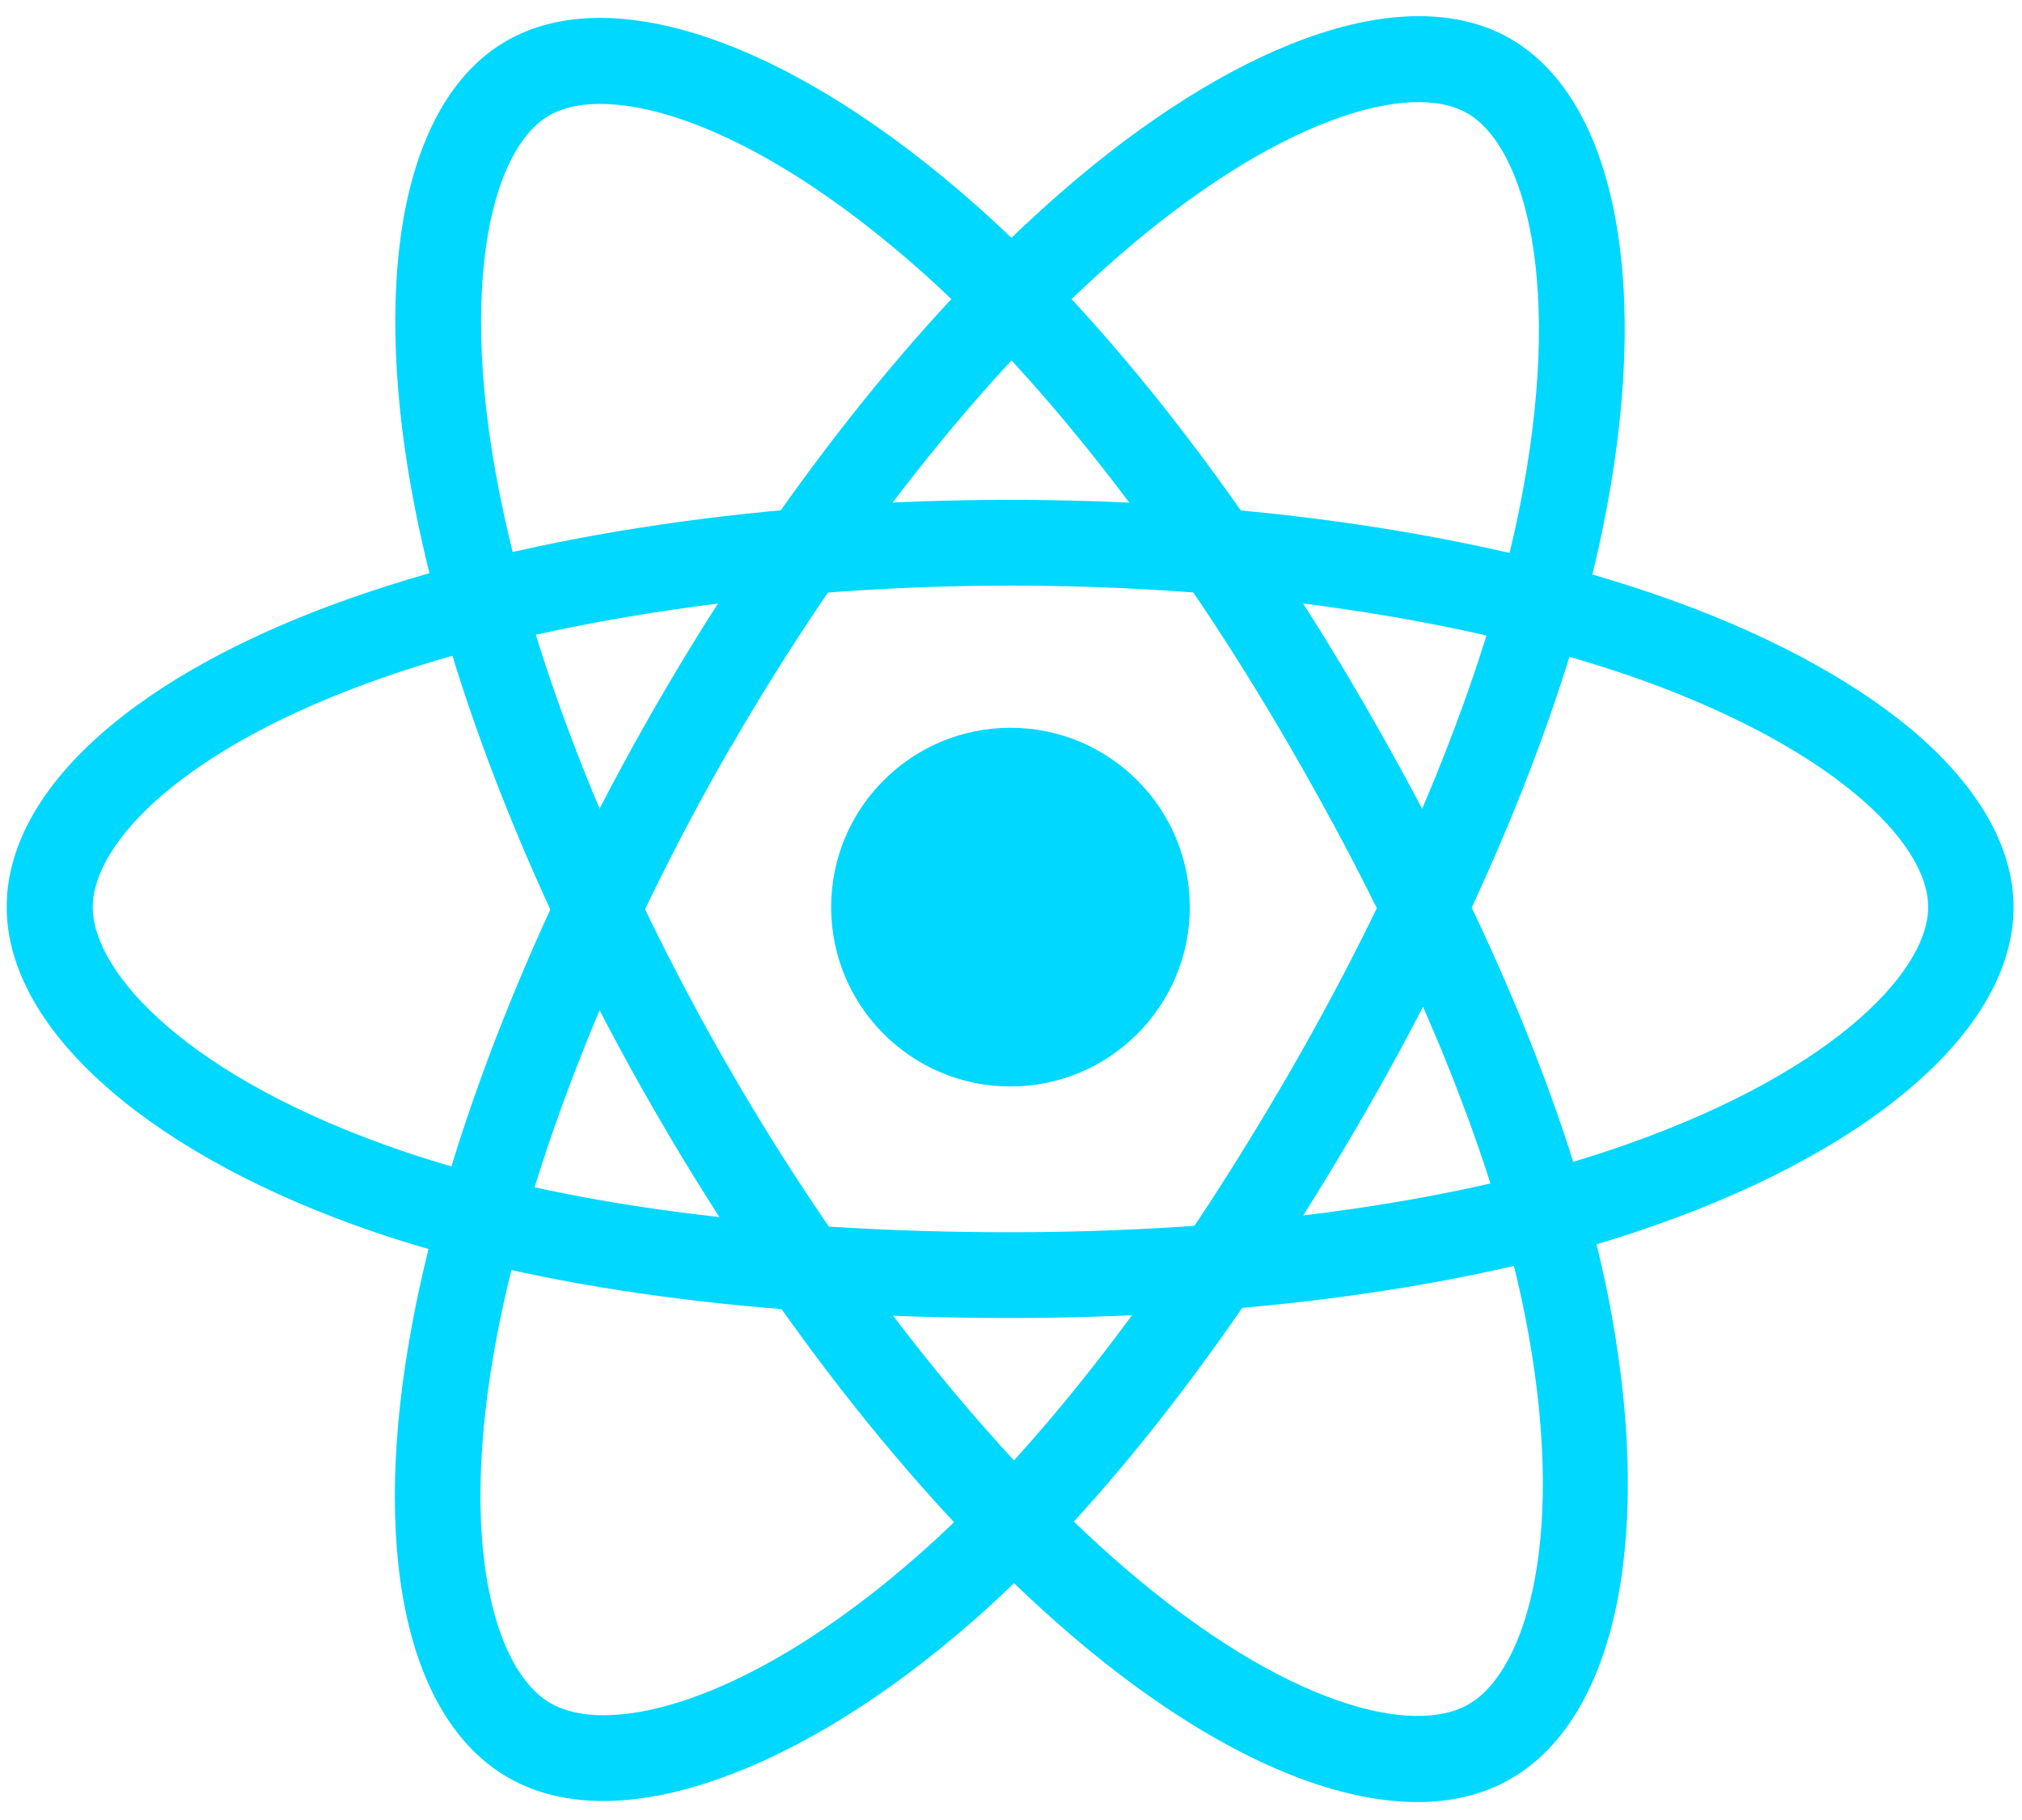 <?xml version="1.0" encoding="UTF-8" standalone="no"?>
<svg
   id="Layer_2"
   version="1.1"
   viewBox="0 0 150 135"
   xml:space="preserve"
   sodipodi:docname="react-logo.svg"
   width="150"
   height="135"
   inkscape:version="1.2.1 (9c6d41e410, 2022-07-14)"
   xmlns:inkscape="http://www.inkscape.org/namespaces/inkscape"
   xmlns:sodipodi="http://sodipodi.sourceforge.net/DTD/sodipodi-0.dtd"
   xmlns="http://www.w3.org/2000/svg"
   xmlns:svg="http://www.w3.org/2000/svg"><defs
   id="defs21" /><sodipodi:namedview
   id="namedview19"
   pagecolor="#ffffff"
   bordercolor="#000000"
   borderopacity="0.25"
   inkscape:showpageshadow="2"
   inkscape:pageopacity="0.0"
   inkscape:pagecheckerboard="0"
   inkscape:deskcolor="#d1d1d1"
   showgrid="false"
   inkscape:zoom="2.5455844"
   inkscape:cx="58.729147"
   inkscape:cy="86.031325"
   inkscape:window-width="1366"
   inkscape:window-height="742"
   inkscape:window-x="0"
   inkscape:window-y="0"
   inkscape:window-maximized="1"
   inkscape:current-layer="Layer_2" />
<style
   type="text/css"
   id="style2">
	.st0{fill:#00D8FF;}
</style>

<g
   id="g311"
   transform="matrix(0.265,0,0,0.265,-4.407,-12.107)"><circle
     class="st0"
     cx="299.5"
     cy="299.6"
     r="50.2"
     id="circle4" /><g
     id="g8">
<path
   class="st0"
   d="M 299.5,414.6 C 229,414.6 167.4,406.3 121.3,390.5 91.4,380.3 66,366.7 47.9,351.2 28.7,334.8 18.5,316.9 18.5,299.6 c 0,-33.2 36.4,-65.7 97.5,-86.9 50,-17.4 115.2,-27.1 183.4,-27.1 67,0 131.3,9.4 181,26.6 29.1,10 53.6,23 71,37.4 18.9,15.8 28.9,33.1 28.9,50 0,34.5 -40.7,69.4 -106.3,91.1 -46.4,15.4 -108.4,23.9 -174.5,23.9 z m 0,-205 c -64.7,0 -128.7,9.4 -175.5,25.7 -56.2,19.6 -81.4,46.4 -81.4,64.3 0,18.6 27.1,47.9 86.5,68.2 43.6,14.9 102.6,22.8 170.4,22.8 63.6,0 122.9,-8 167,-22.7 61.7,-20.5 89.9,-49.8 89.9,-68.3 0,-9.5 -7.2,-20.7 -20.3,-31.6 C 521,255.4 499,243.9 472.7,234.8 425.4,218.6 363.9,209.6 299.5,209.6 Z"
   id="path6" /></g><g
     id="g12"><path
       class="st0"
       d="m 185.6,549.8 c -10.2,0 -19.2,-2.2 -26.8,-6.6 -28.7,-16.6 -38.7,-64.4 -26.6,-127.9 9.9,-52.1 34.1,-113.3 68.2,-172.4 33.5,-58 73.7,-109 113.4,-143.5 23.2,-20.2 46.7,-35 67.9,-42.8 23.1,-8.5 43.1,-8.5 57.7,-0.1 29.9,17.2 39.8,70 25.8,137.6 -9.9,48 -33.5,105.9 -66.5,163.2 -35.2,61 -73.2,110.2 -109.9,142.3 -23.8,20.8 -48.3,36 -70.7,43.9 -11.7,4.2 -22.7,6.3 -32.5,6.3 z m 25.1,-300.9 10.4,6 c -32.3,56 -56.2,116.1 -65.4,164.9 -11.1,58.5 -0.4,93.7 15,102.6 3.8,2.2 8.8,3.4 14.9,3.4 19.9,0 51.2,-12.6 87.4,-44.2 34.7,-30.3 71,-77.5 104.9,-136.2 31.8,-55.1 54.4,-110.5 63.8,-156 13.1,-63.7 1.8,-102.7 -14.3,-112 -8.2,-4.7 -21.5,-4.1 -37.5,1.8 -18.5,6.8 -39.4,20.1 -60.4,38.4 -37.7,32.8 -76.2,81.6 -108.4,137.4 z"
       id="path10" /></g><g
     id="g16"><path
   class="st0"
   d="m 413.4,550.1 c -27.2,0 -61.7,-16.4 -97.7,-47.4 -40.2,-34.6 -81.1,-86.1 -115.3,-145.2 v 0 c -33.6,-58 -57.6,-118.3 -67.7,-170 -5.9,-30.2 -7,-57.9 -3.2,-80.2 4.2,-24.3 14.1,-41.6 28.8,-50.1 29.8,-17.3 80.5,0.5 132.1,46.4 36.6,32.5 75,81.9 108.1,139.1 35.3,61 59,118.5 68.4,166.3 6.1,31 7.1,59.8 2.8,83.2 -4.6,24.9 -15,42.6 -30,51.3 -7.5,4.4 -16.4,6.6 -26.3,6.6 z M 221.2,345.5 c 32.4,56 72.6,106.7 110.2,139 45.1,38.8 80.9,47.2 96.4,38.2 16.1,-9.3 27.9,-47.4 15.7,-109 -9,-45.2 -31.7,-100.2 -65.7,-158.9 C 345.9,199.7 309.2,152.4 274.5,121.6 225.9,78.4 186.5,68.7 170.4,78 c -8.2,4.7 -14.3,16.6 -17.2,33.4 -3.3,19.4 -2.3,44.2 3.1,71.5 9.6,49.1 32.6,106.8 64.9,162.6 z"
   id="path14" />
</g></g>
</svg>
